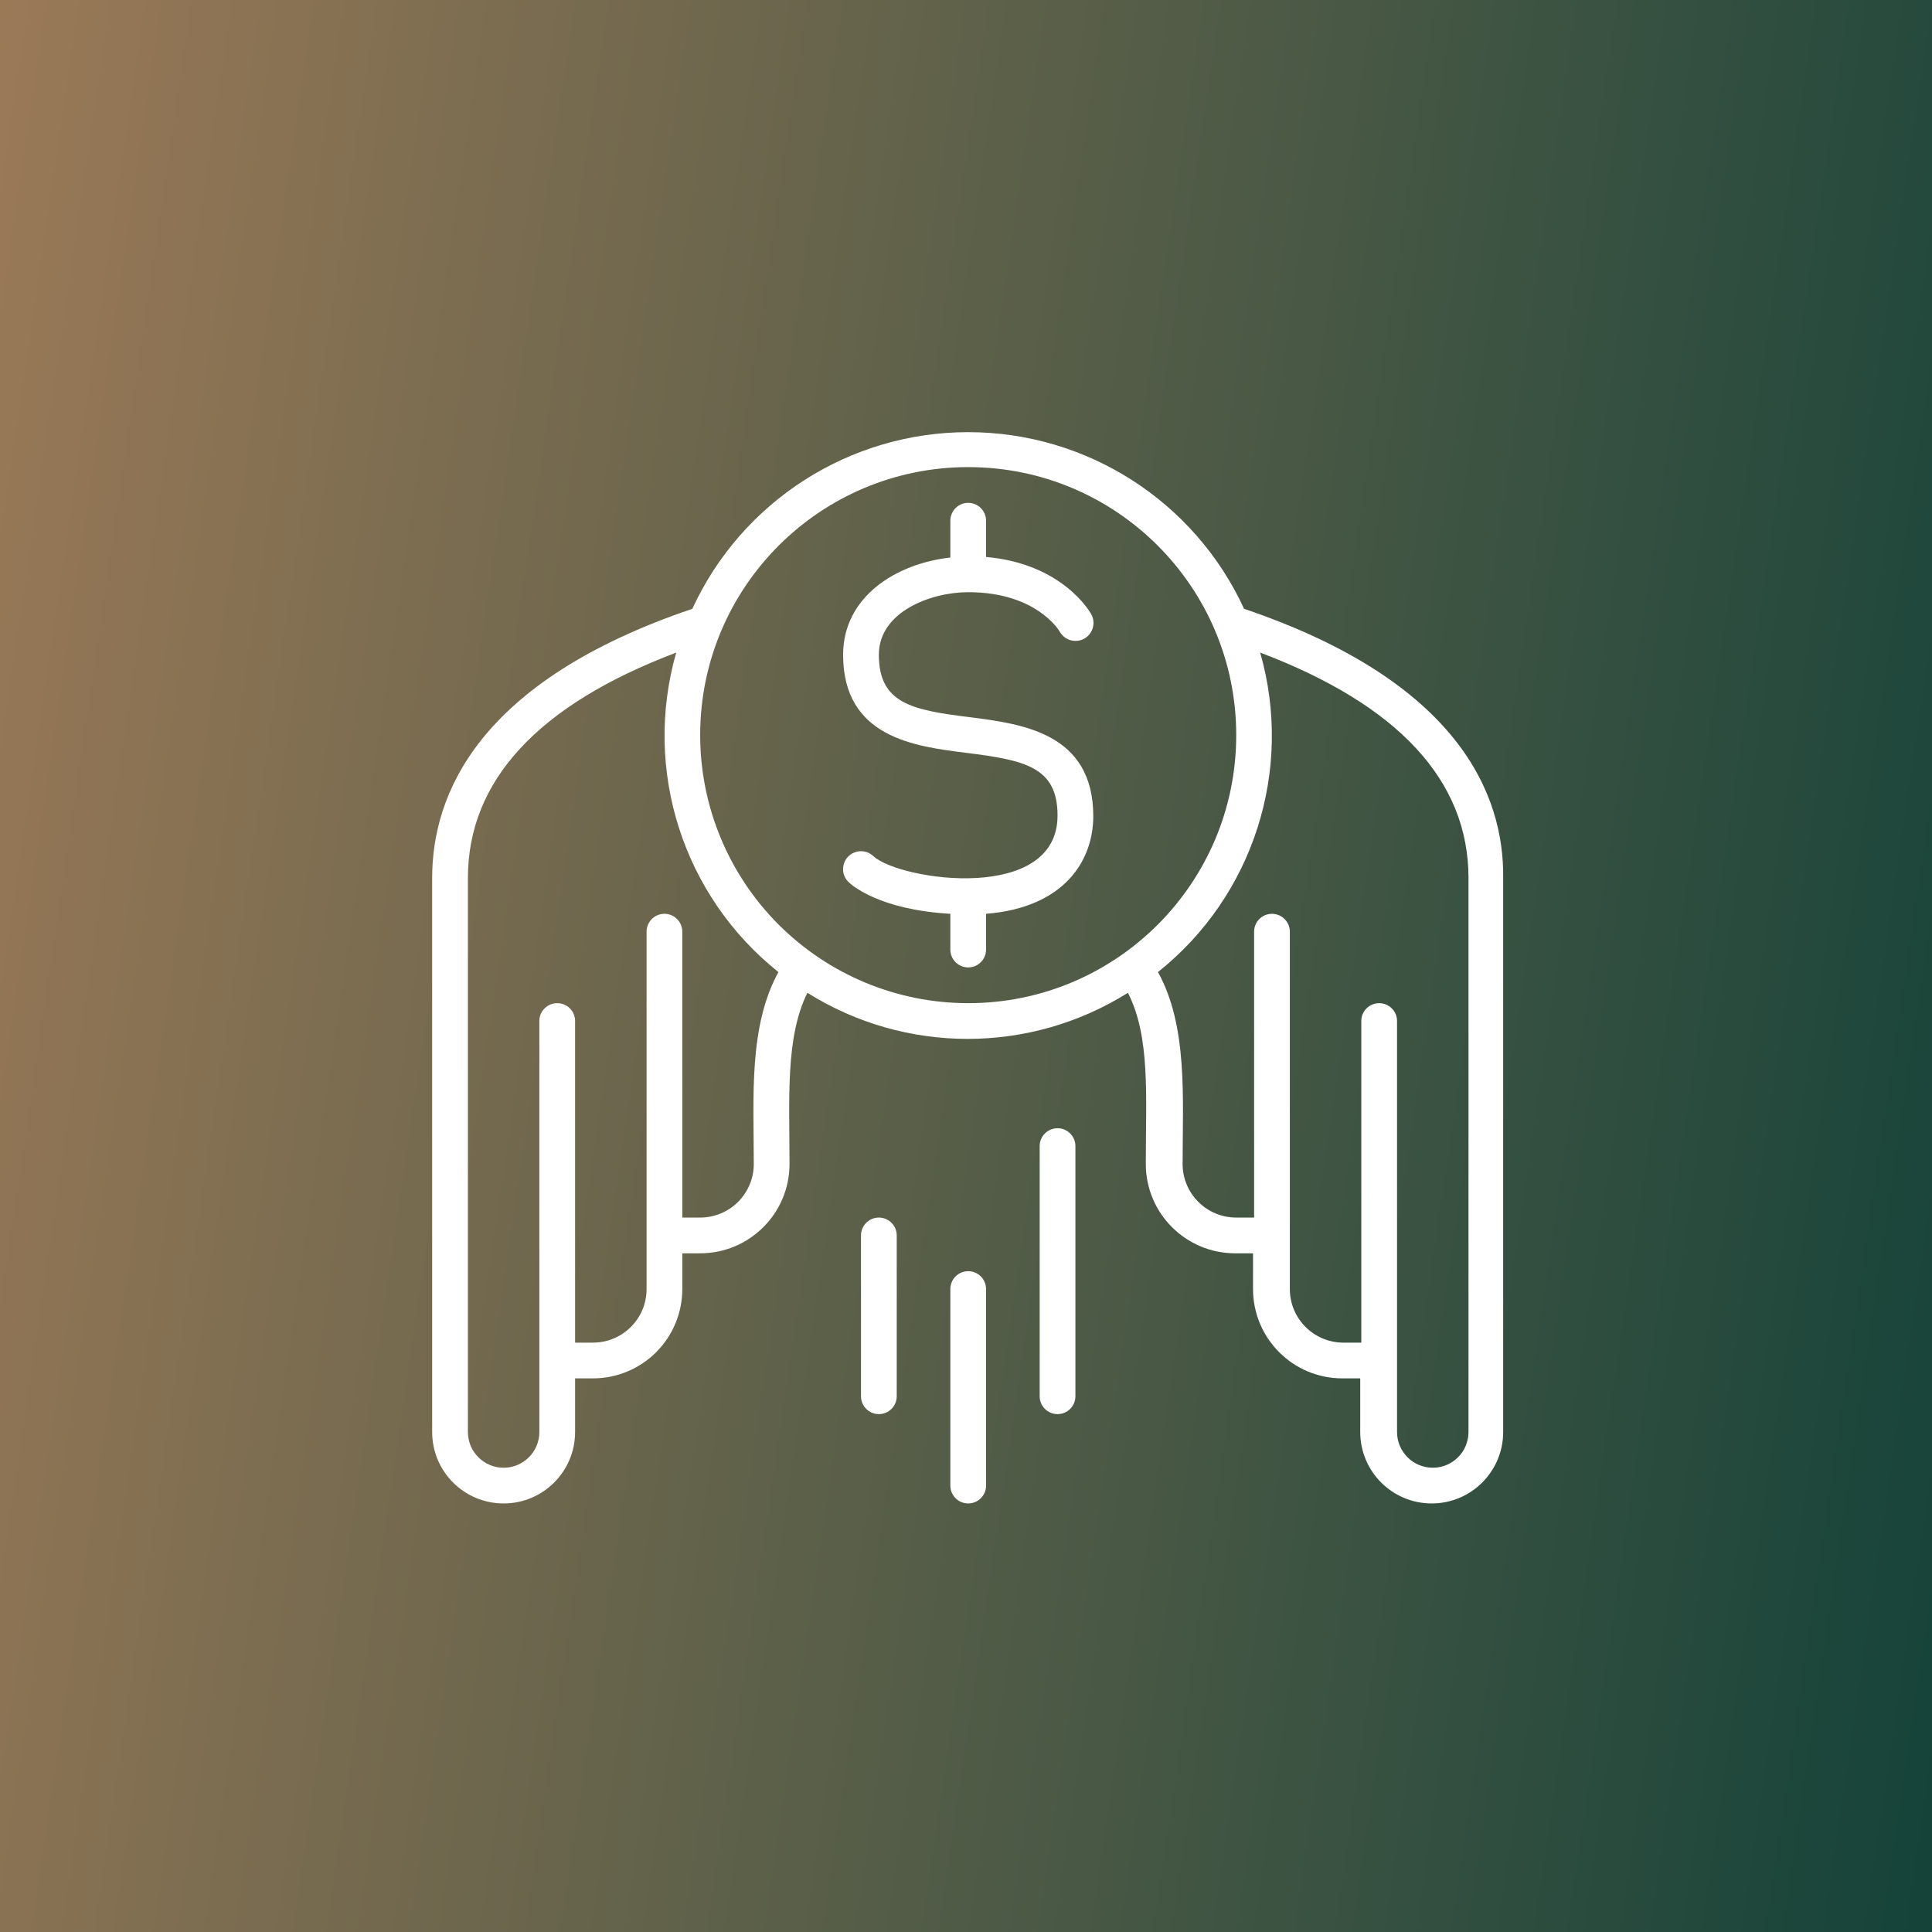 <svg width="76" height="76" viewBox="0 0 76 76" fill="none" xmlns="http://www.w3.org/2000/svg">
<rect x="0" y="0" width="76" height="76" fill="#808080" stroke="none"/>
<rect width="76" height="76" fill="url(#paint0_linear_14414_2120)"/>
<path d="M38.171 28.215C35.873 27.934 34.572 27.674 34.572 25.755C34.572 24.061 36.625 23.295 38.087 23.295C40.743 23.295 41.65 24.778 41.692 24.856C41.818 25.075 42.051 25.211 42.304 25.212C42.557 25.214 42.792 25.08 42.919 24.861C43.047 24.642 43.048 24.372 42.922 24.153C42.873 24.068 41.791 22.171 38.789 21.91V20.484C38.789 20.096 38.475 19.781 38.087 19.781C37.698 19.781 37.384 20.096 37.384 20.484V21.932C35.226 22.171 33.166 23.492 33.166 25.755C33.166 29.01 35.978 29.361 38.002 29.614C40.301 29.902 41.601 30.162 41.601 32.081C41.601 35.532 35.458 34.647 34.368 33.691C34.093 33.415 33.646 33.415 33.37 33.691C33.095 33.967 33.095 34.413 33.37 34.689C33.49 34.809 34.572 35.785 37.384 35.947V37.353C37.384 37.741 37.698 38.056 38.087 38.056C38.475 38.056 38.789 37.741 38.789 37.353V35.947C41.882 35.701 43.007 33.839 43.007 32.109C43.007 28.827 40.195 28.476 38.171 28.215Z" fill="white"/>
<path d="M38.789 58.44V50.708C38.789 50.32 38.475 50.005 38.087 50.005C37.698 50.005 37.384 50.32 37.384 50.708V58.44C37.384 58.828 37.698 59.142 38.087 59.142C38.475 59.142 38.789 58.828 38.789 58.44Z" fill="white"/>
<path d="M42.304 54.925V45.085C42.304 44.697 41.989 44.382 41.601 44.382C41.213 44.382 40.898 44.697 40.898 45.085V54.925C40.898 55.313 41.213 55.628 41.601 55.628C41.989 55.628 42.304 55.313 42.304 54.925Z" fill="white"/>
<path d="M35.275 54.925V48.599C35.275 48.211 34.96 47.896 34.572 47.896C34.184 47.896 33.869 48.211 33.869 48.599V54.925C33.869 55.313 34.184 55.628 34.572 55.628C34.96 55.628 35.275 55.313 35.275 54.925Z" fill="white"/>
<path d="M48.939 23.949C46.988 19.713 42.75 17 38.087 17C33.423 17 29.186 19.713 27.234 23.949C18.785 26.81 17 31.266 17 34.541V56.331C17 57.884 18.259 59.142 19.811 59.142C21.364 59.142 22.623 57.884 22.623 56.331V54.222H23.326C24.258 54.222 25.152 53.852 25.811 53.193C26.47 52.534 26.84 51.64 26.84 50.708V49.302H27.543C29.484 49.302 31.058 47.728 31.058 45.788C31.058 43.25 30.889 40.804 31.761 39.054C35.616 41.472 40.515 41.472 44.37 39.054C45.256 40.79 45.073 43.102 45.073 45.788C45.073 47.728 46.647 49.302 48.588 49.302H49.291V50.708C49.291 52.649 50.864 54.222 52.805 54.222H53.508V56.331C53.508 57.884 54.767 59.142 56.319 59.142C57.872 59.142 59.131 57.884 59.131 56.331V34.541C59.173 31.266 57.388 26.81 48.939 23.949ZM29.652 45.788C29.652 46.952 28.708 47.896 27.543 47.896H26.84V36.65C26.84 36.262 26.526 35.947 26.137 35.947C25.749 35.947 25.435 36.262 25.435 36.65V50.708C25.435 51.872 24.491 52.816 23.326 52.816H22.623V40.164C22.623 39.776 22.308 39.462 21.92 39.462C21.532 39.462 21.217 39.776 21.217 40.164V56.331C21.217 57.107 20.588 57.737 19.811 57.737C19.035 57.737 18.406 57.107 18.406 56.331V34.541C18.406 30.711 21.161 27.73 26.601 25.671C25.28 30.288 26.866 35.246 30.622 38.239C29.441 40.382 29.652 43.187 29.652 45.788ZM27.543 28.918C27.543 23.095 32.264 18.375 38.087 18.375C43.91 18.375 48.63 23.095 48.63 28.918C48.63 34.741 43.91 39.462 38.087 39.462C35.29 39.462 32.609 38.351 30.631 36.373C28.654 34.396 27.543 31.715 27.543 28.918V28.918ZM57.767 56.331C57.767 57.107 57.138 57.737 56.362 57.737C55.585 57.737 54.956 57.107 54.956 56.331V40.164C54.956 39.776 54.641 39.462 54.253 39.462C53.865 39.462 53.55 39.776 53.55 40.164V52.816H52.847C51.683 52.816 50.739 51.872 50.739 50.708V36.65C50.739 36.262 50.424 35.947 50.036 35.947C49.647 35.947 49.333 36.262 49.333 36.65V47.896H48.63C47.465 47.896 46.521 46.952 46.521 45.788C46.521 43.201 46.732 40.368 45.551 38.239C49.309 35.247 50.895 30.288 49.572 25.671C55.012 27.73 57.767 30.711 57.767 34.541V56.331Z" fill="white"/>
<defs>
<linearGradient id="paint0_linear_14414_2120" x1="80.969" y1="83.892" x2="-45.142" y2="65.441" gradientUnits="userSpaceOnUse">
<stop stop-color="#0B3F37"/>
<stop offset="0.97" stop-color="#CB8D62"/>
</linearGradient>
</defs>
</svg>

